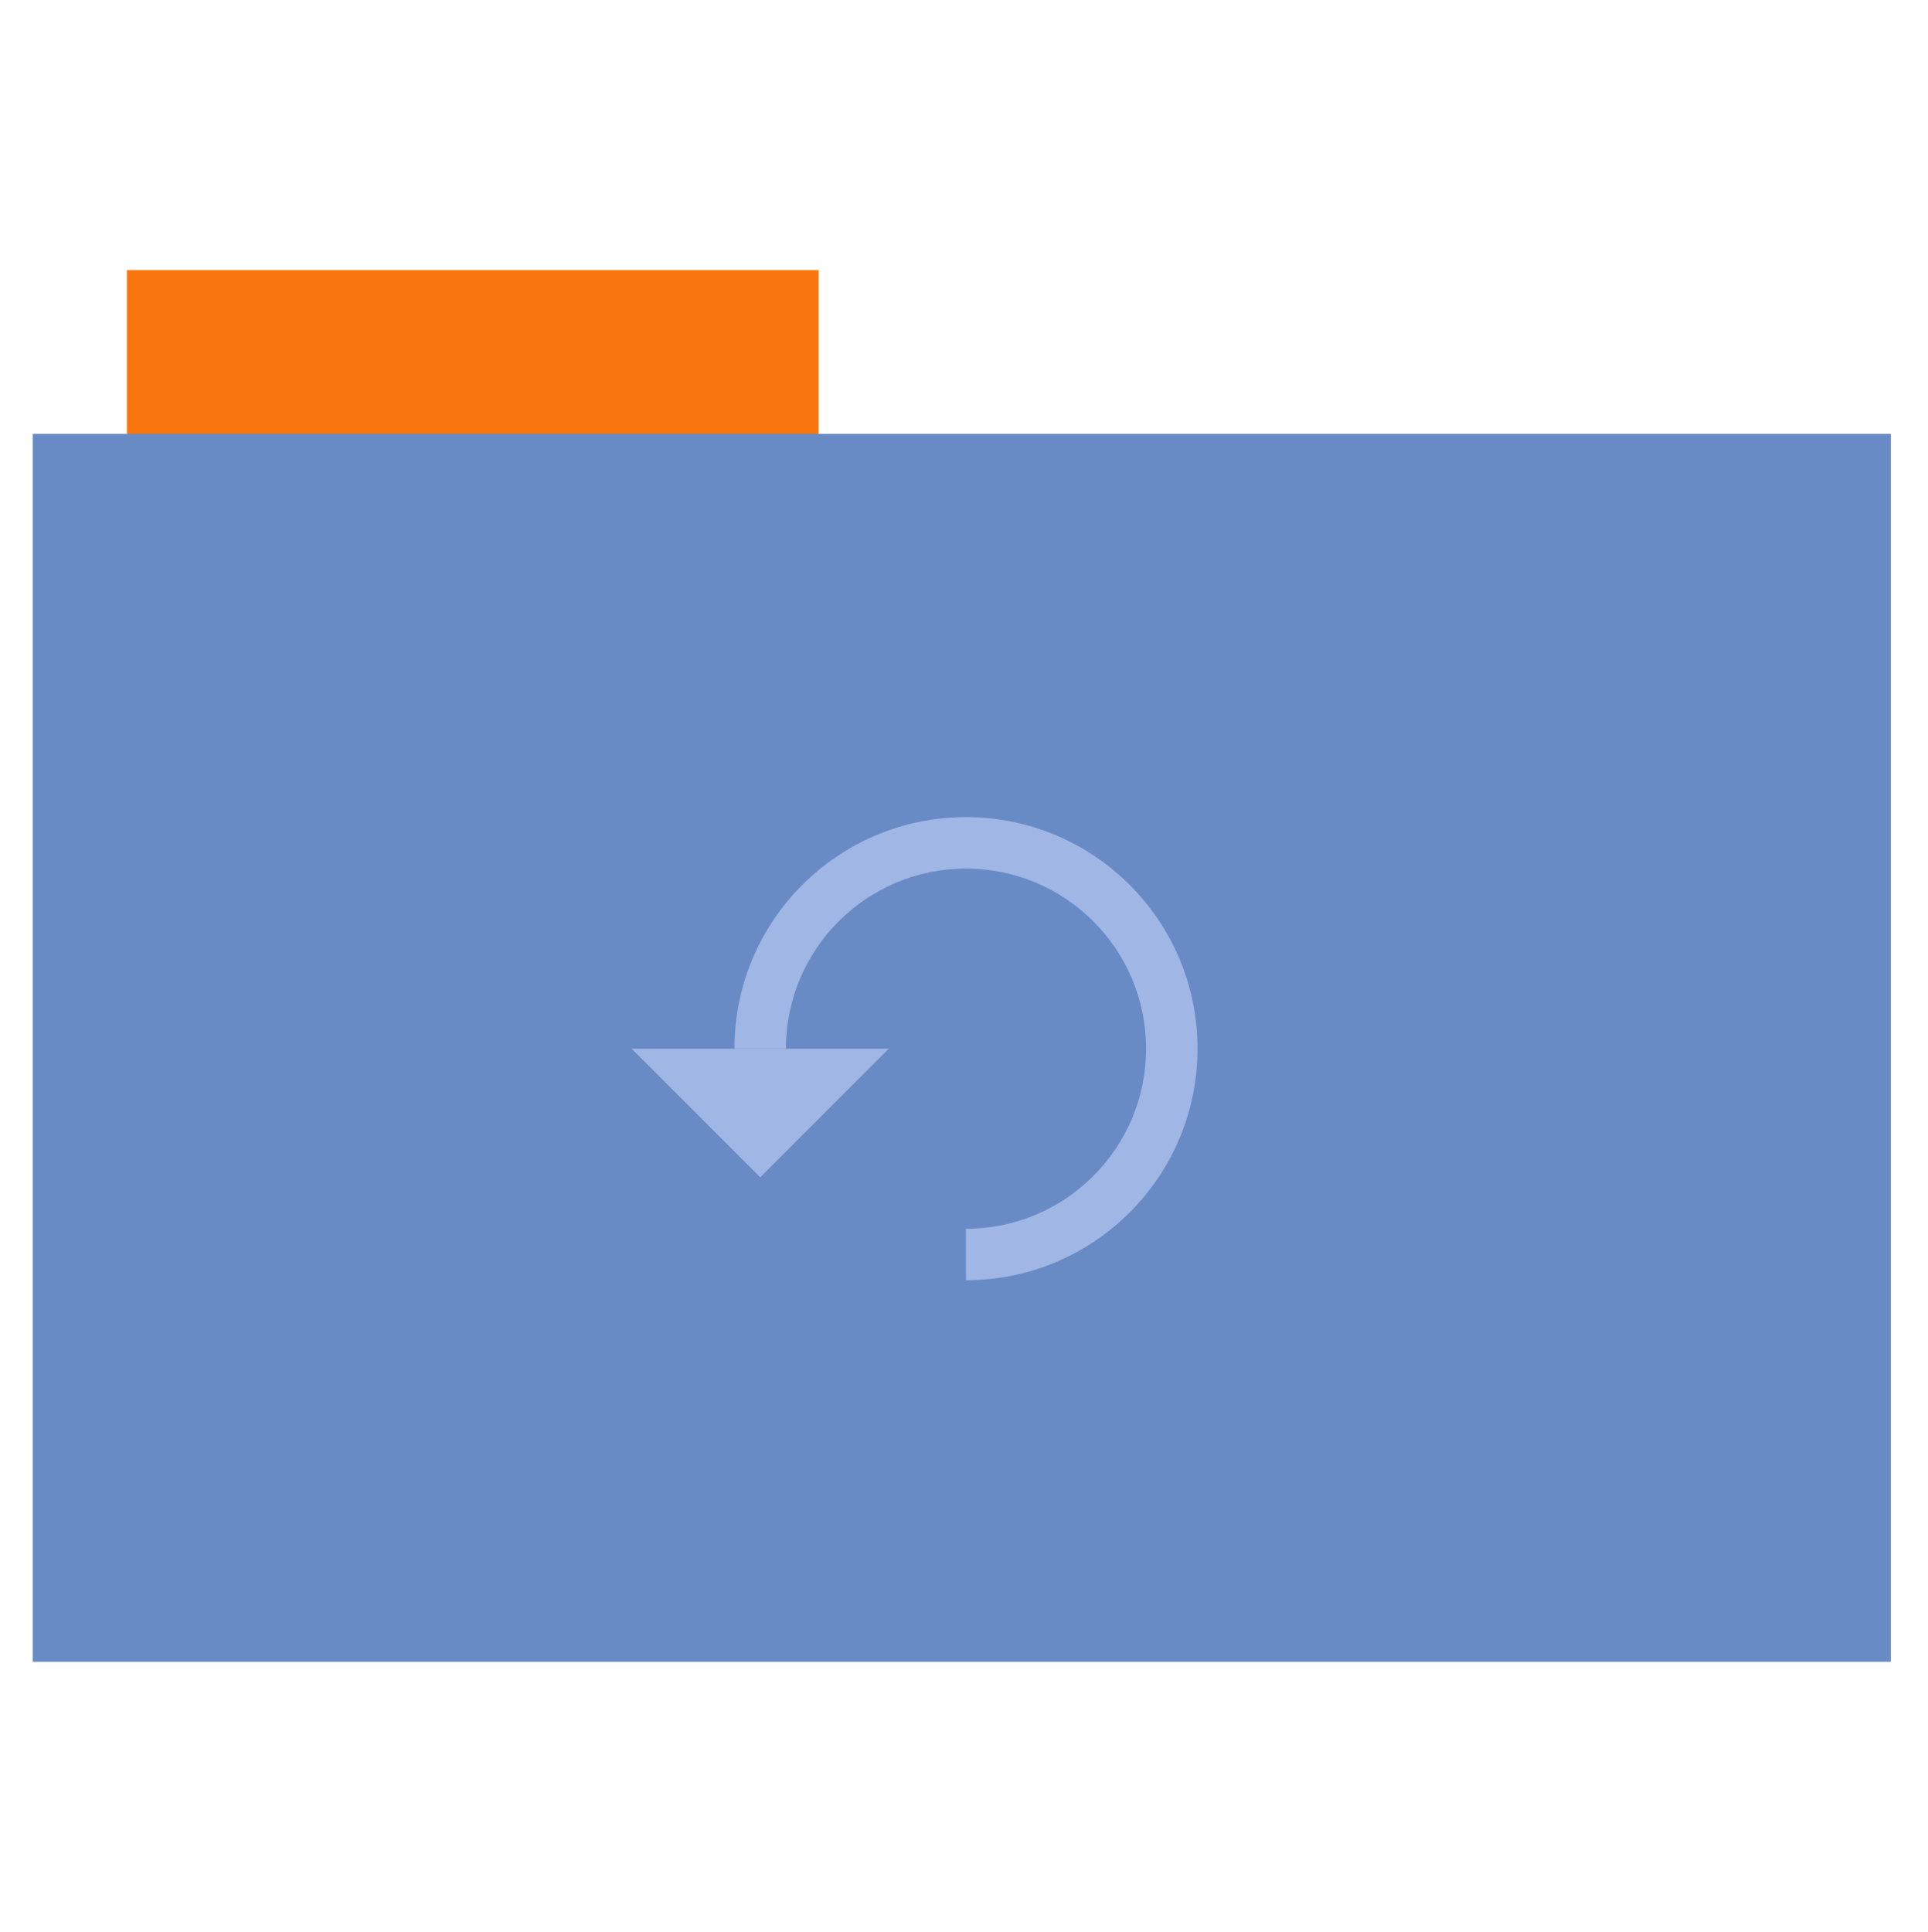 <svg height="513" width="512" xmlns="http://www.w3.org/2000/svg">
 <path d="m33.693 71.733h183.68v44.561h-183.68z" fill="#f8760d" fill-rule="evenodd"/>
 <path d="m8.695 115.208h493.436v326.059h-493.436z" fill="#688bc6" fill-rule="evenodd"/>
 <g fill="#a0b6e5" transform="matrix(3.416 0 0 3.416 160.879 196.483)">
  <path d="m28 6c-9.941 0-18 8.059-18 18h4c0-7.73 6.27-14 14-14 7.73 0 14 6.27 14 14 0 7.73-6.27 14-14 14v4c9.941 0 18-8.059 18-18 0-9.941-8.059-18-18-18z" fill-rule="evenodd"/>
  <path d="m2 24h20l-10 10z"/>
 </g>
</svg>
